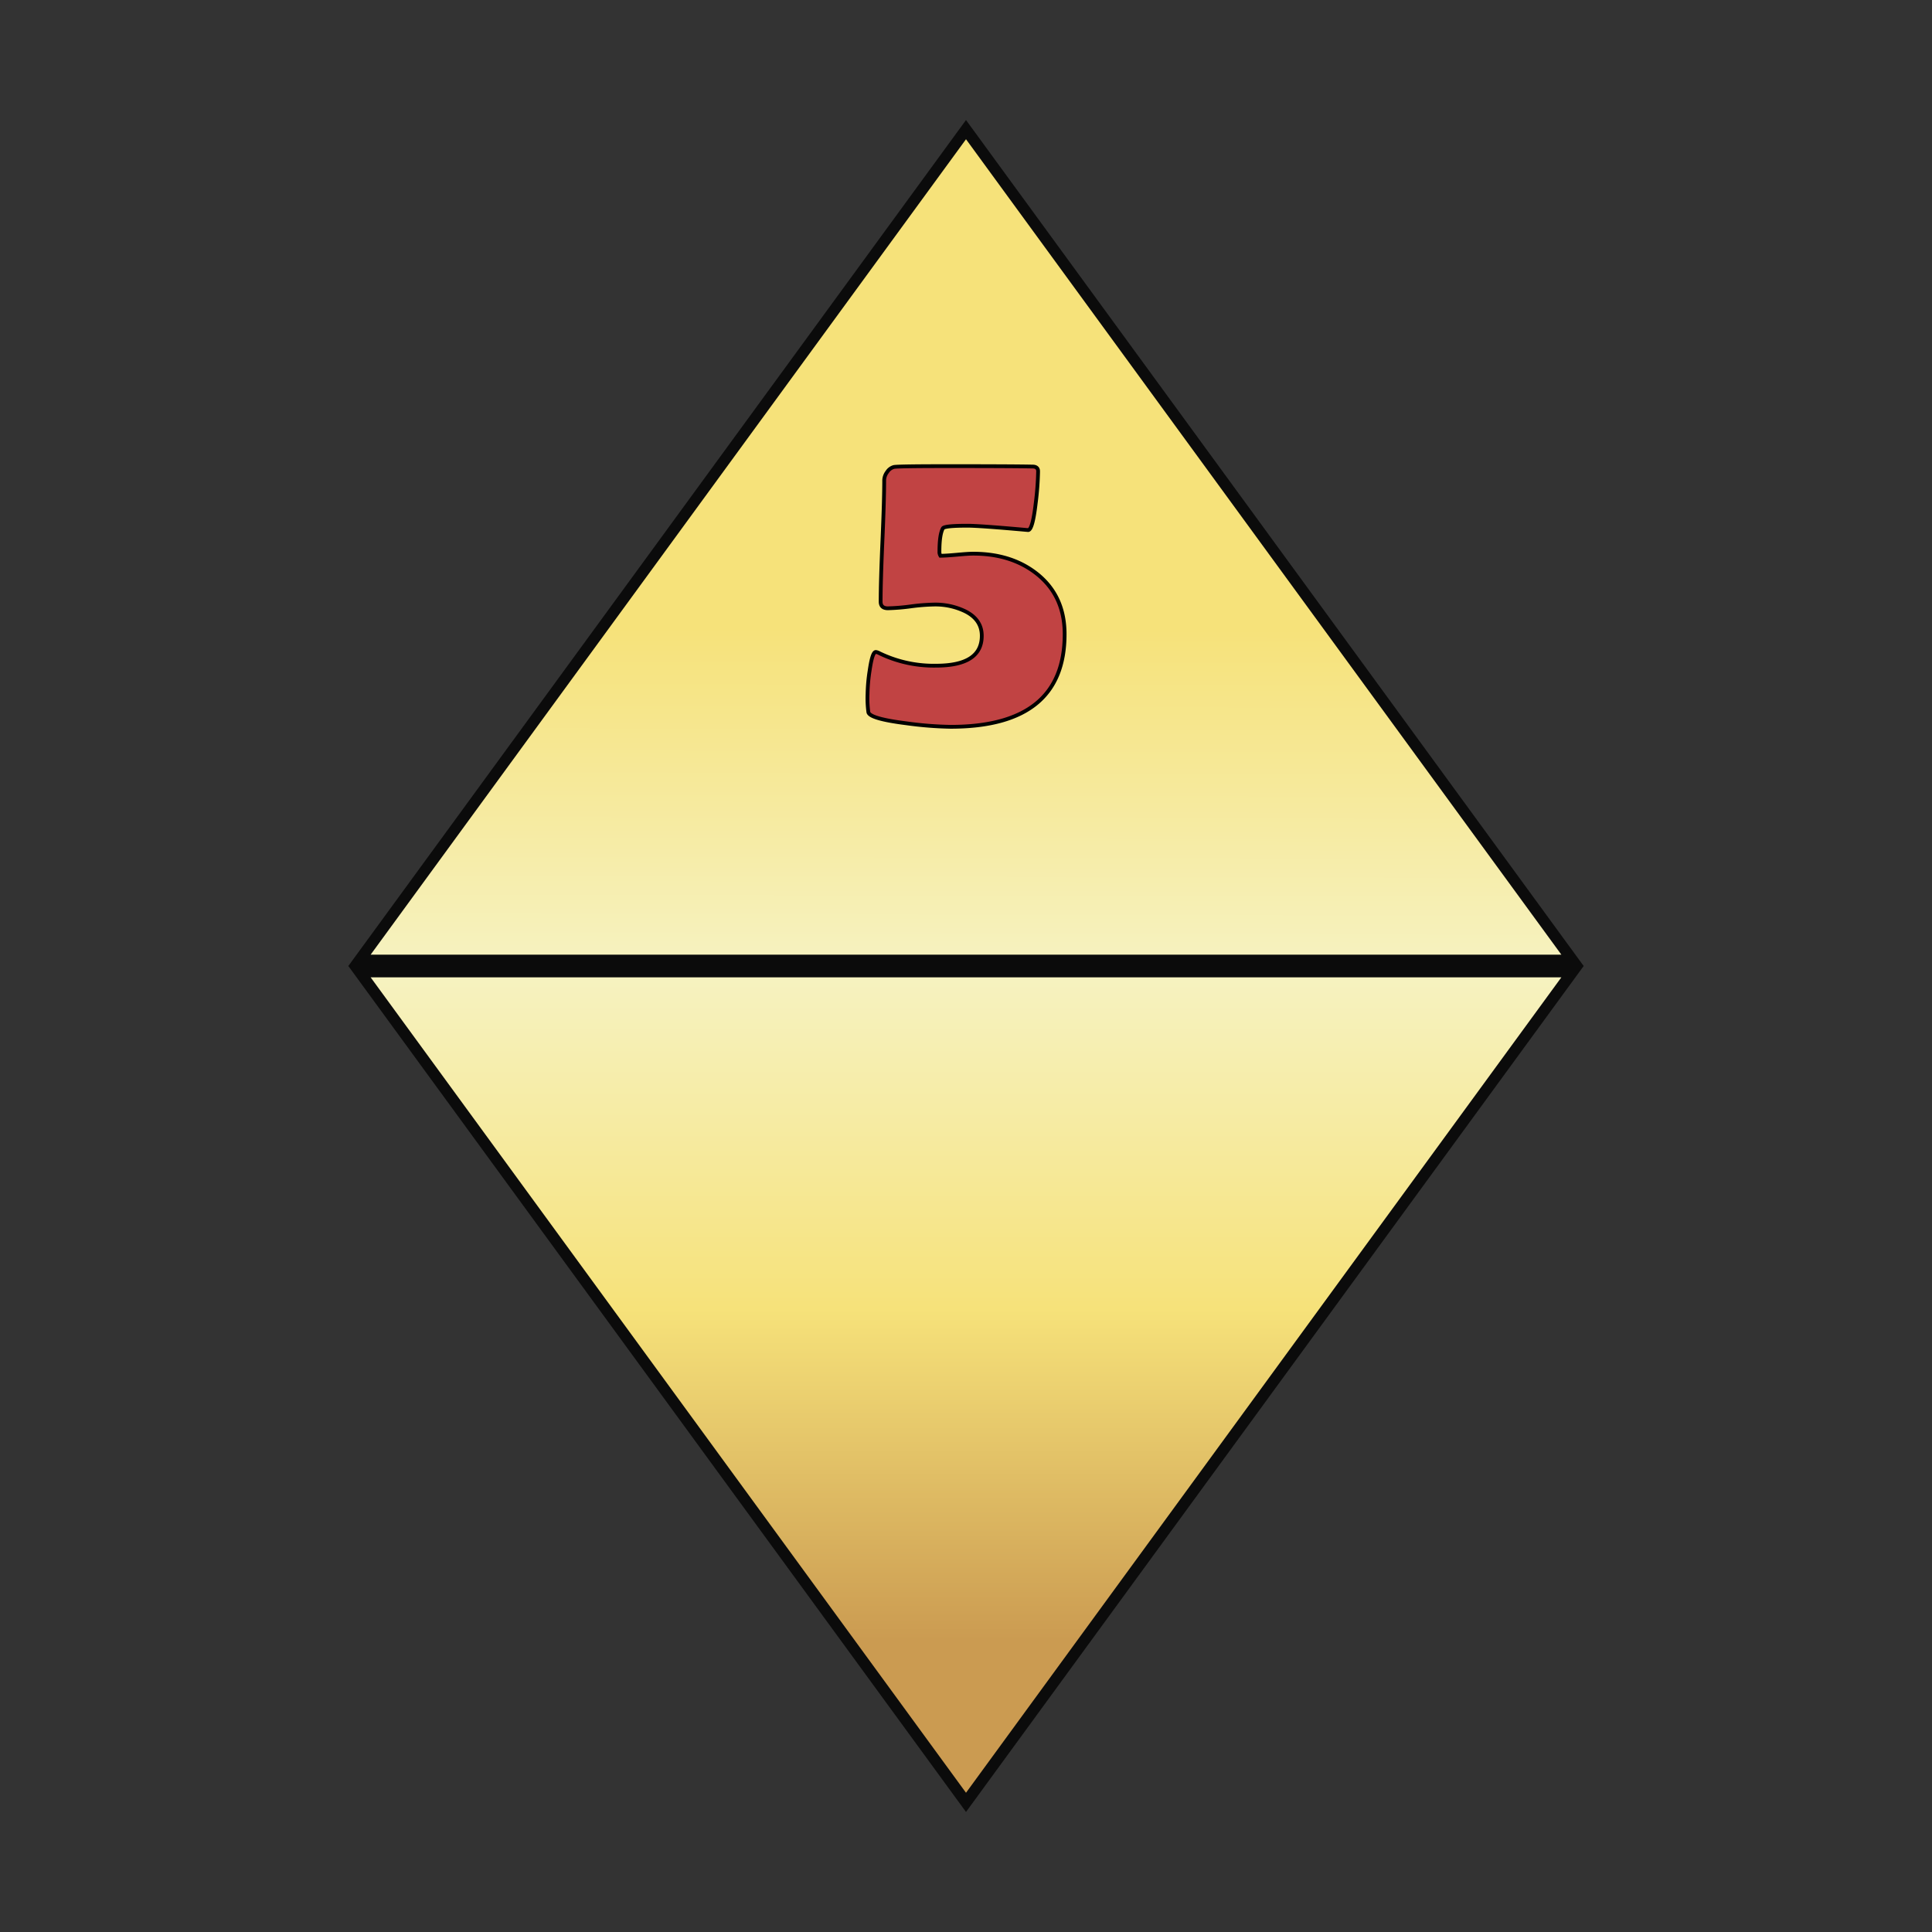 <svg id="Layer_1" data-name="Layer 1" xmlns="http://www.w3.org/2000/svg" xmlns:xlink="http://www.w3.org/1999/xlink" viewBox="0 0 512 512"><rect x="0" y="0" width="512" height="512" fill="#333333" stroke="none"/><defs><style>.cls-1{fill:url(#linear-gradient);}.cls-2{fill:#0b0b0b;}.cls-3{fill:url(#New_Gradient_Swatch_5);}.cls-4{fill:#c14343;stroke:#000;stroke-miterlimit:10;}</style><linearGradient id="linear-gradient" x1="256.46" y1="34.36" x2="255.54" y2="475.68" gradientUnits="userSpaceOnUse"><stop offset="0.3" stop-color="#f6e27a"/><stop offset="0.42" stop-color="#f6eba3"/><stop offset="0.5" stop-color="#f6f2c0"/><stop offset="0.59" stop-color="#f6eba2"/><stop offset="0.7" stop-color="#f6e27a"/><stop offset="0.9" stop-color="#cb9b51"/></linearGradient><linearGradient id="New_Gradient_Swatch_5" x1="256" y1="38.27" x2="256" y2="478.93" gradientUnits="userSpaceOnUse"><stop offset="0.2" stop-color="#f6e27a"/><stop offset="0.38" stop-color="#f6eba3"/><stop offset="0.5" stop-color="#f6f2c0"/><stop offset="0.59" stop-color="#f6eba2"/><stop offset="0.7" stop-color="#f6e27a"/><stop offset="0.9" stop-color="#cb9b51"/></linearGradient></defs><title>d8_5</title><polygon class="cls-1" points="95.26 254.5 256 34.36 416.74 254.5 95.26 254.5"/><path class="cls-2" d="M256,36.9,413.78,253H98.22L256,36.9m0-5.09L92.31,256H419.69L256,31.81Z"/><polygon class="cls-3" points="95.26 257.5 416.74 257.5 256 477.64 95.26 257.5"/><path class="cls-2" d="M413.78,259,256,475.1,98.22,259H413.78m5.91-3H92.31L256,480.19,419.69,256Z"/><path class="cls-4" d="M282.14,168.06q0,24.56-30.26,24.55a97,97,0,0,1-11.75-.94q-9.56-1.2-10-2.91a27.48,27.48,0,0,1-.22-4.88,45.08,45.08,0,0,1,.55-6.15c.48-3.3,1-4.95,1.65-4.95a2.56,2.56,0,0,1,.93.33,33,33,0,0,0,15,3.3q12.14,0,12.14-7.91,0-4.33-4.45-6.53a18.15,18.15,0,0,0-8.29-1.76,54.2,54.2,0,0,0-6.07.49,54.76,54.76,0,0,1-6.07.5c-1.28,0-1.92-.59-1.92-1.76q0-5.26.47-16.09t.47-16.09a3.79,3.79,0,0,1,.79-2.17,3.07,3.07,0,0,1,1.79-1.34q1.2-.23,15.26-.22,16,0,21.47.11c1,0,1.48.46,1.48,1.26a77.43,77.43,0,0,1-.65,8.57q-.82,7-2,7l-.61-.05q-12.4-1.11-15.48-1.1-6,0-6.48.66c-.62,1.1-.93,3.16-.93,6.2a1.9,1.9,0,0,0,.27,1.1c.91,0,2.36-.09,4.34-.27s3.31-.28,4.34-.28q10.22,0,17,5.44Q282.14,158,282.14,168.06Z"/></svg>